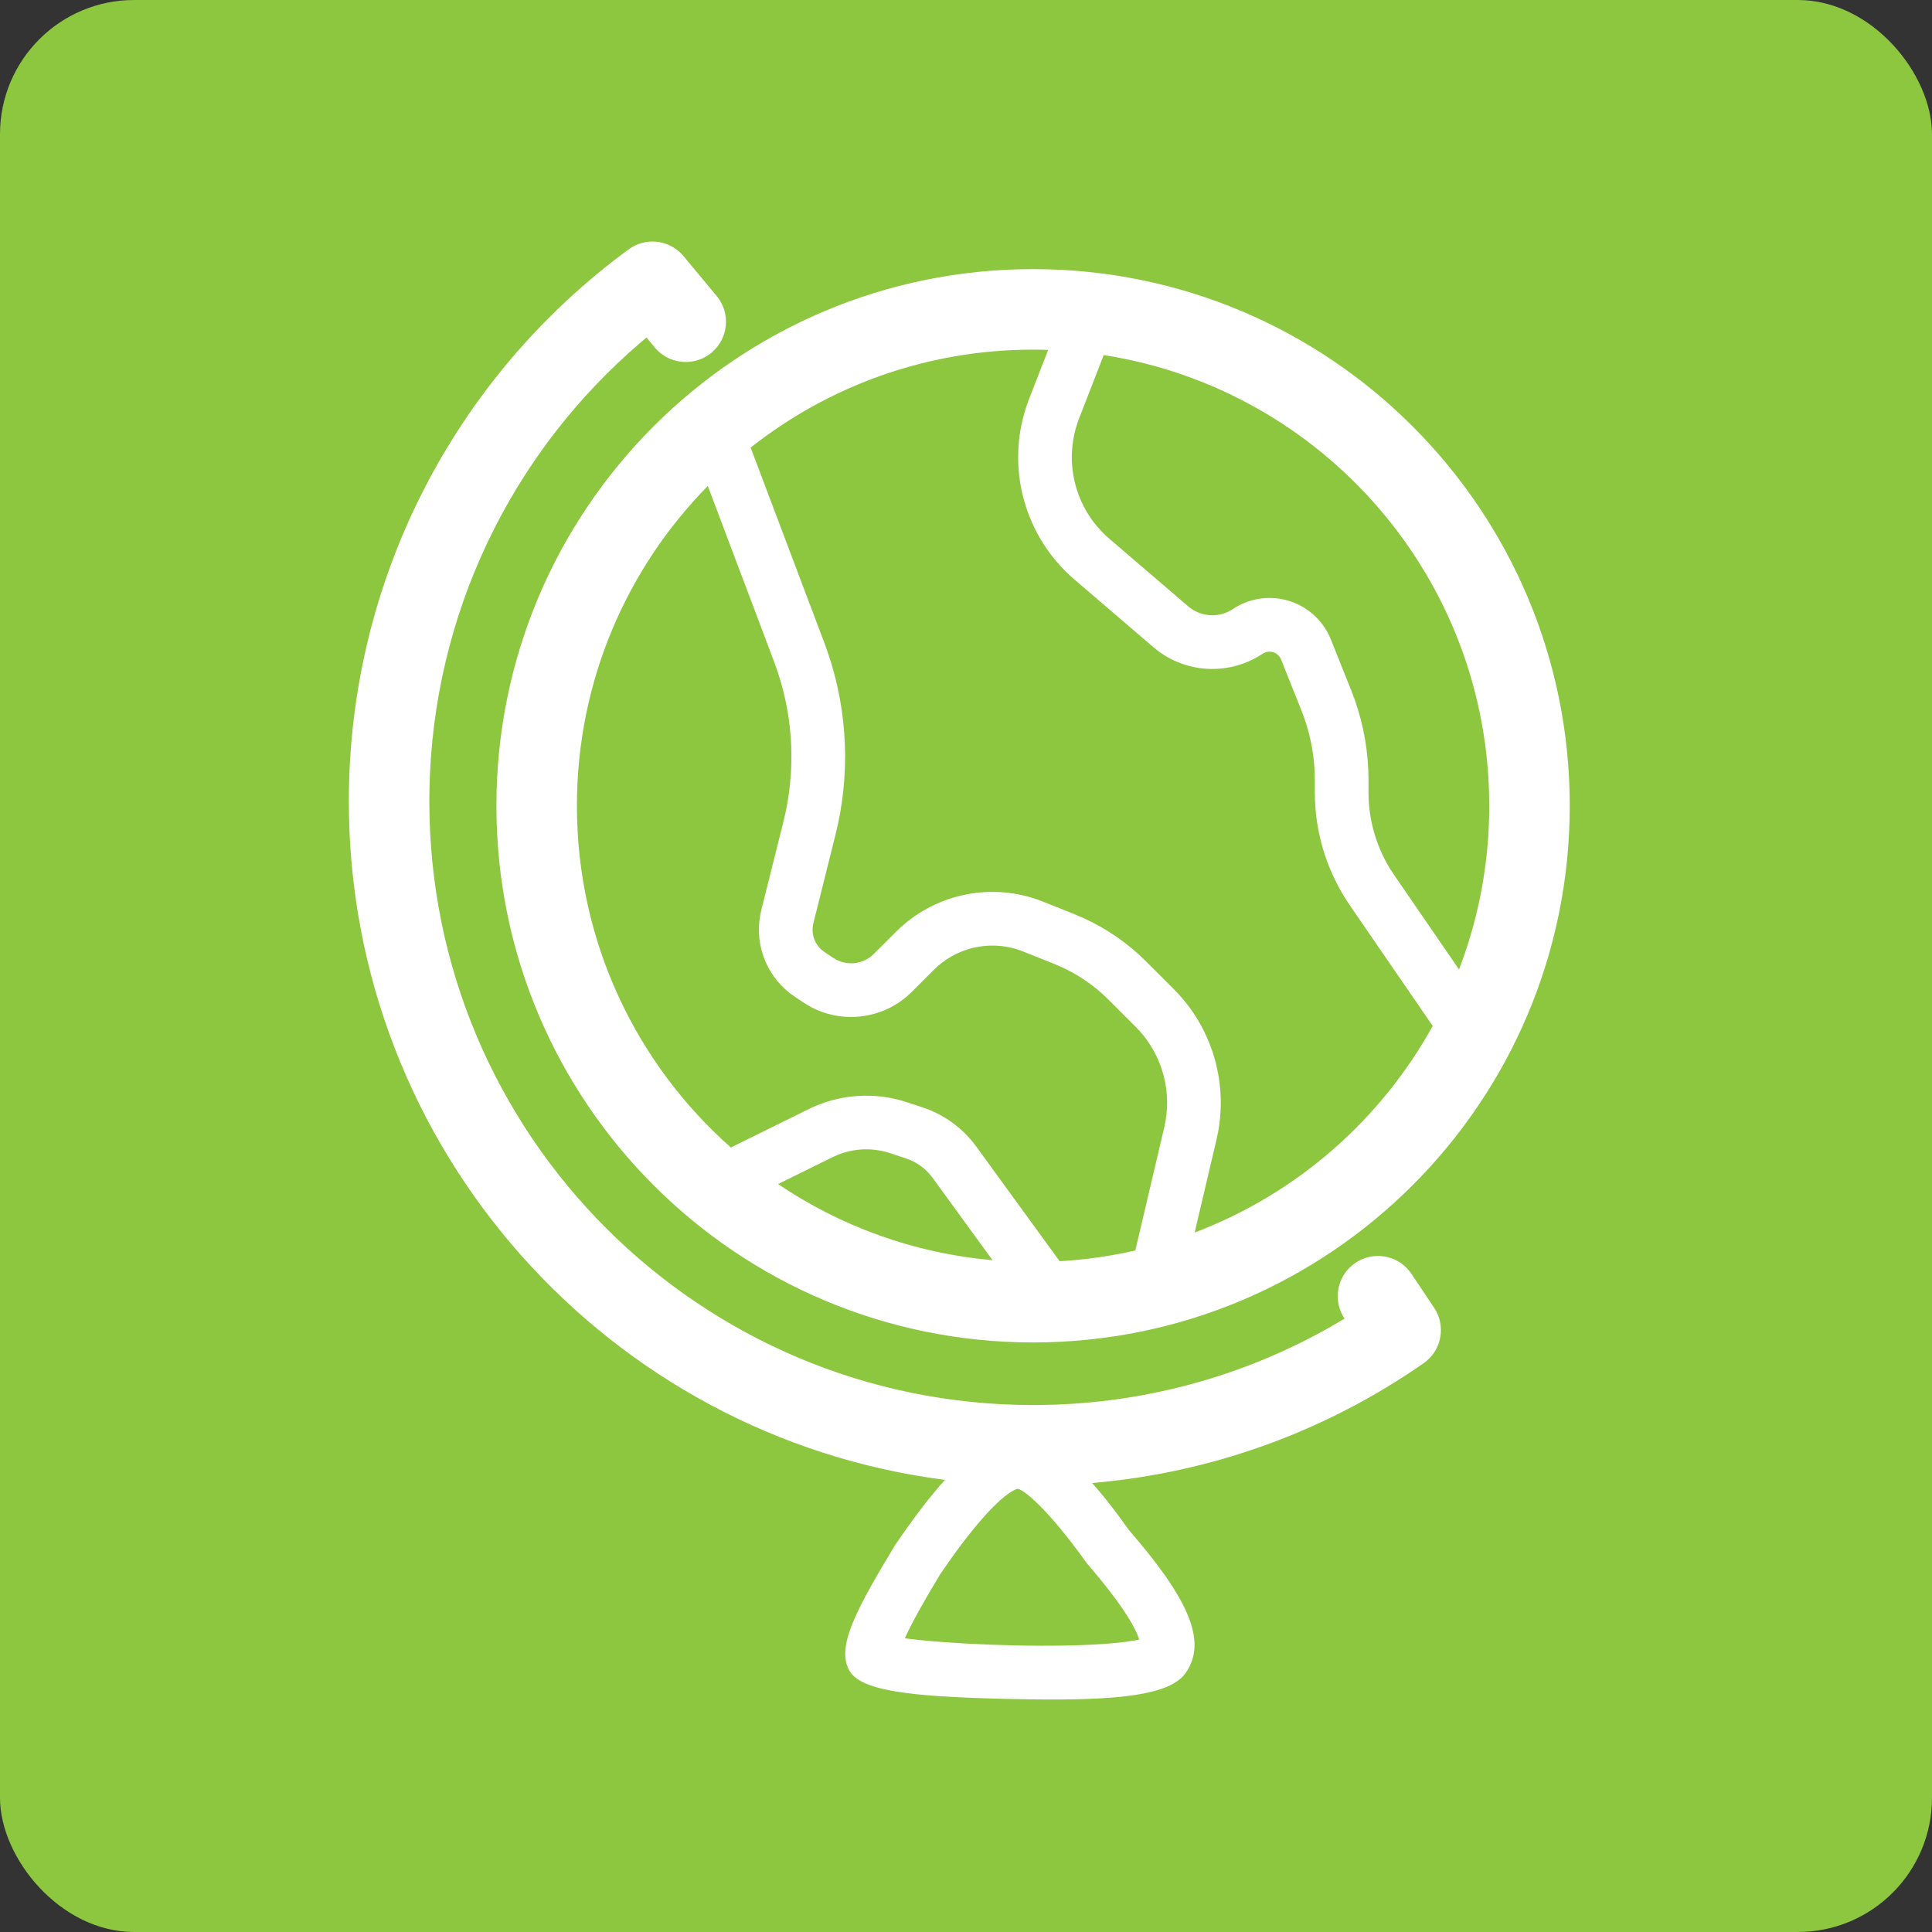 <svg xmlns="http://www.w3.org/2000/svg" width="72" height="72" viewBox="0 0 72 72">
    <rect x="0" y="0" width="72" height="72" fill="#333333" stroke="none"/>
    <g fill="none" fill-rule="evenodd">
        <rect width="72" height="72" fill="#8DC740" rx="5"/>
        <path fill="#FFF" d="M25.37 9.433l.1.108 1.239 1.491c.53.637.442 1.583-.195 2.113-.598.496-1.466.45-2.009-.082l-.104-.113-.308-.372-.198.168c-4.851 4.14-7.769 10.164-7.891 16.69l-.004.426c0 12.427 10.073 22.5 22.5 22.5 3.993 0 7.827-1.041 11.197-2.979l.41-.242c-.434-.65-.296-1.513.296-1.996l.117-.086c.648-.433 1.511-.295 1.994.297l.086.116.846 1.265c.454.68.28 1.598-.39 2.065-3.646 2.539-7.883 4.083-12.354 4.466.32.36.653.775.998 1.24l.366.506c2.152 2.485 2.976 4.13 2.114 5.34-.579.813-2.471 1.018-5.705.977l-1.061-.02c-3.538-.087-5.398-.297-5.787-1.101-.36-.744.033-1.762 1.27-3.859l.462-.77c.674-.992 1.288-1.8 1.857-2.43C22.684 53.542 13 42.834 13 29.863c0-8.224 3.923-15.797 10.429-20.571.6-.44 1.423-.371 1.941.142zm12.546 46.052l-.024.004c-.513.197-1.399 1.114-2.511 2.683l-.34.49c-.615 1.013-1.053 1.806-1.31 2.37l-.011.022.172.022.436.049c.96.096 2.22.167 3.477.194 1.349.03 2.596.007 3.534-.07.488-.04.88-.093 1.151-.155l-.034.006c-.022-.07-.053-.15-.093-.239l-.067-.14c-.298-.597-.88-1.403-1.801-2.473-1.42-2-2.424-2.828-2.603-2.76zm.584-45.456c11.045 0 20 8.955 20 20 0 11.046-8.955 20-20 20s-20-8.954-20-20c0-11.045 8.955-20 20-20zm-12.122 8.082C23.36 21.18 21.5 25.387 21.5 30.03c0 5.07 2.218 9.62 5.737 12.734l2.902-1.431c1.069-.527 2.29-.64 3.433-.325l.244.074.588.196c.712.237 1.34.67 1.817 1.244l.153.197 3.116 4.283c.963-.055 1.905-.19 2.82-.4l1.079-4.59c.3-1.273-.044-2.607-.908-3.577l-.158-.167-1.015-1.015c-.502-.502-1.09-.911-1.734-1.208l-.28-.12-1.166-.466c-1.081-.433-2.308-.217-3.176.543l-.15.14-.82.82c-1.032 1.032-2.623 1.23-3.87.505l-.167-.105-.327-.218c-1-.666-1.5-1.86-1.289-3.029l.042-.195.825-3.297c.462-1.851.385-3.793-.218-5.597l-.127-.359zm4.832 24.931l-.186.084-2.028 1c2.32 1.568 5.049 2.578 7.993 2.837l-2.233-3.068c-.21-.289-.493-.515-.818-.657l-.166-.064-.589-.196c-.646-.215-1.346-.191-1.973.064zM38.5 13.03c-3.975 0-7.63 1.365-10.526 3.65l2.748 7.281c.814 2.158.988 4.501.506 6.75l-.092.397-.824 3.298c-.093.369.033.754.315.998l.1.076.327.218c.44.293 1.013.262 1.416-.062l.097-.088.822-.82c1.38-1.381 3.423-1.844 5.254-1.211l.228.085 1.166.466c.894.358 1.715.874 2.425 1.522l.26.25 1.015 1.014c1.408 1.408 2.022 3.418 1.652 5.363l-.054.253-.814 3.463c3.79-1.436 6.934-4.188 8.872-7.699l-3.084-4.489c-.792-1.152-1.242-2.501-1.302-3.893L49 29.53v-.459c0-.78-.13-1.552-.384-2.287l-.117-.313-.758-1.895c-.012-.03-.027-.059-.045-.085-.141-.213-.429-.27-.641-.129-1.203.802-2.775.747-3.915-.117l-.16-.129-2.94-2.52c-1.87-1.603-2.565-4.178-1.775-6.492l.087-.239.71-1.825c-.187-.006-.374-.01-.562-.01zm2.632.203l-.916 2.357c-.59 1.517-.2 3.232.968 4.345l.157.142 2.94 2.52c.47.403 1.15.444 1.664.101 1.132-.754 2.661-.448 3.415.683.063.095.12.194.17.296l.068.156.758 1.895c.378.945.593 1.947.636 2.962l.008.381v.46c0 1.008.28 1.995.807 2.851l.15.23 2.416 3.517c.728-1.893 1.127-3.95 1.127-6.099 0-8.493-6.229-15.532-14.368-16.797z"/>
    </g>
</svg>
